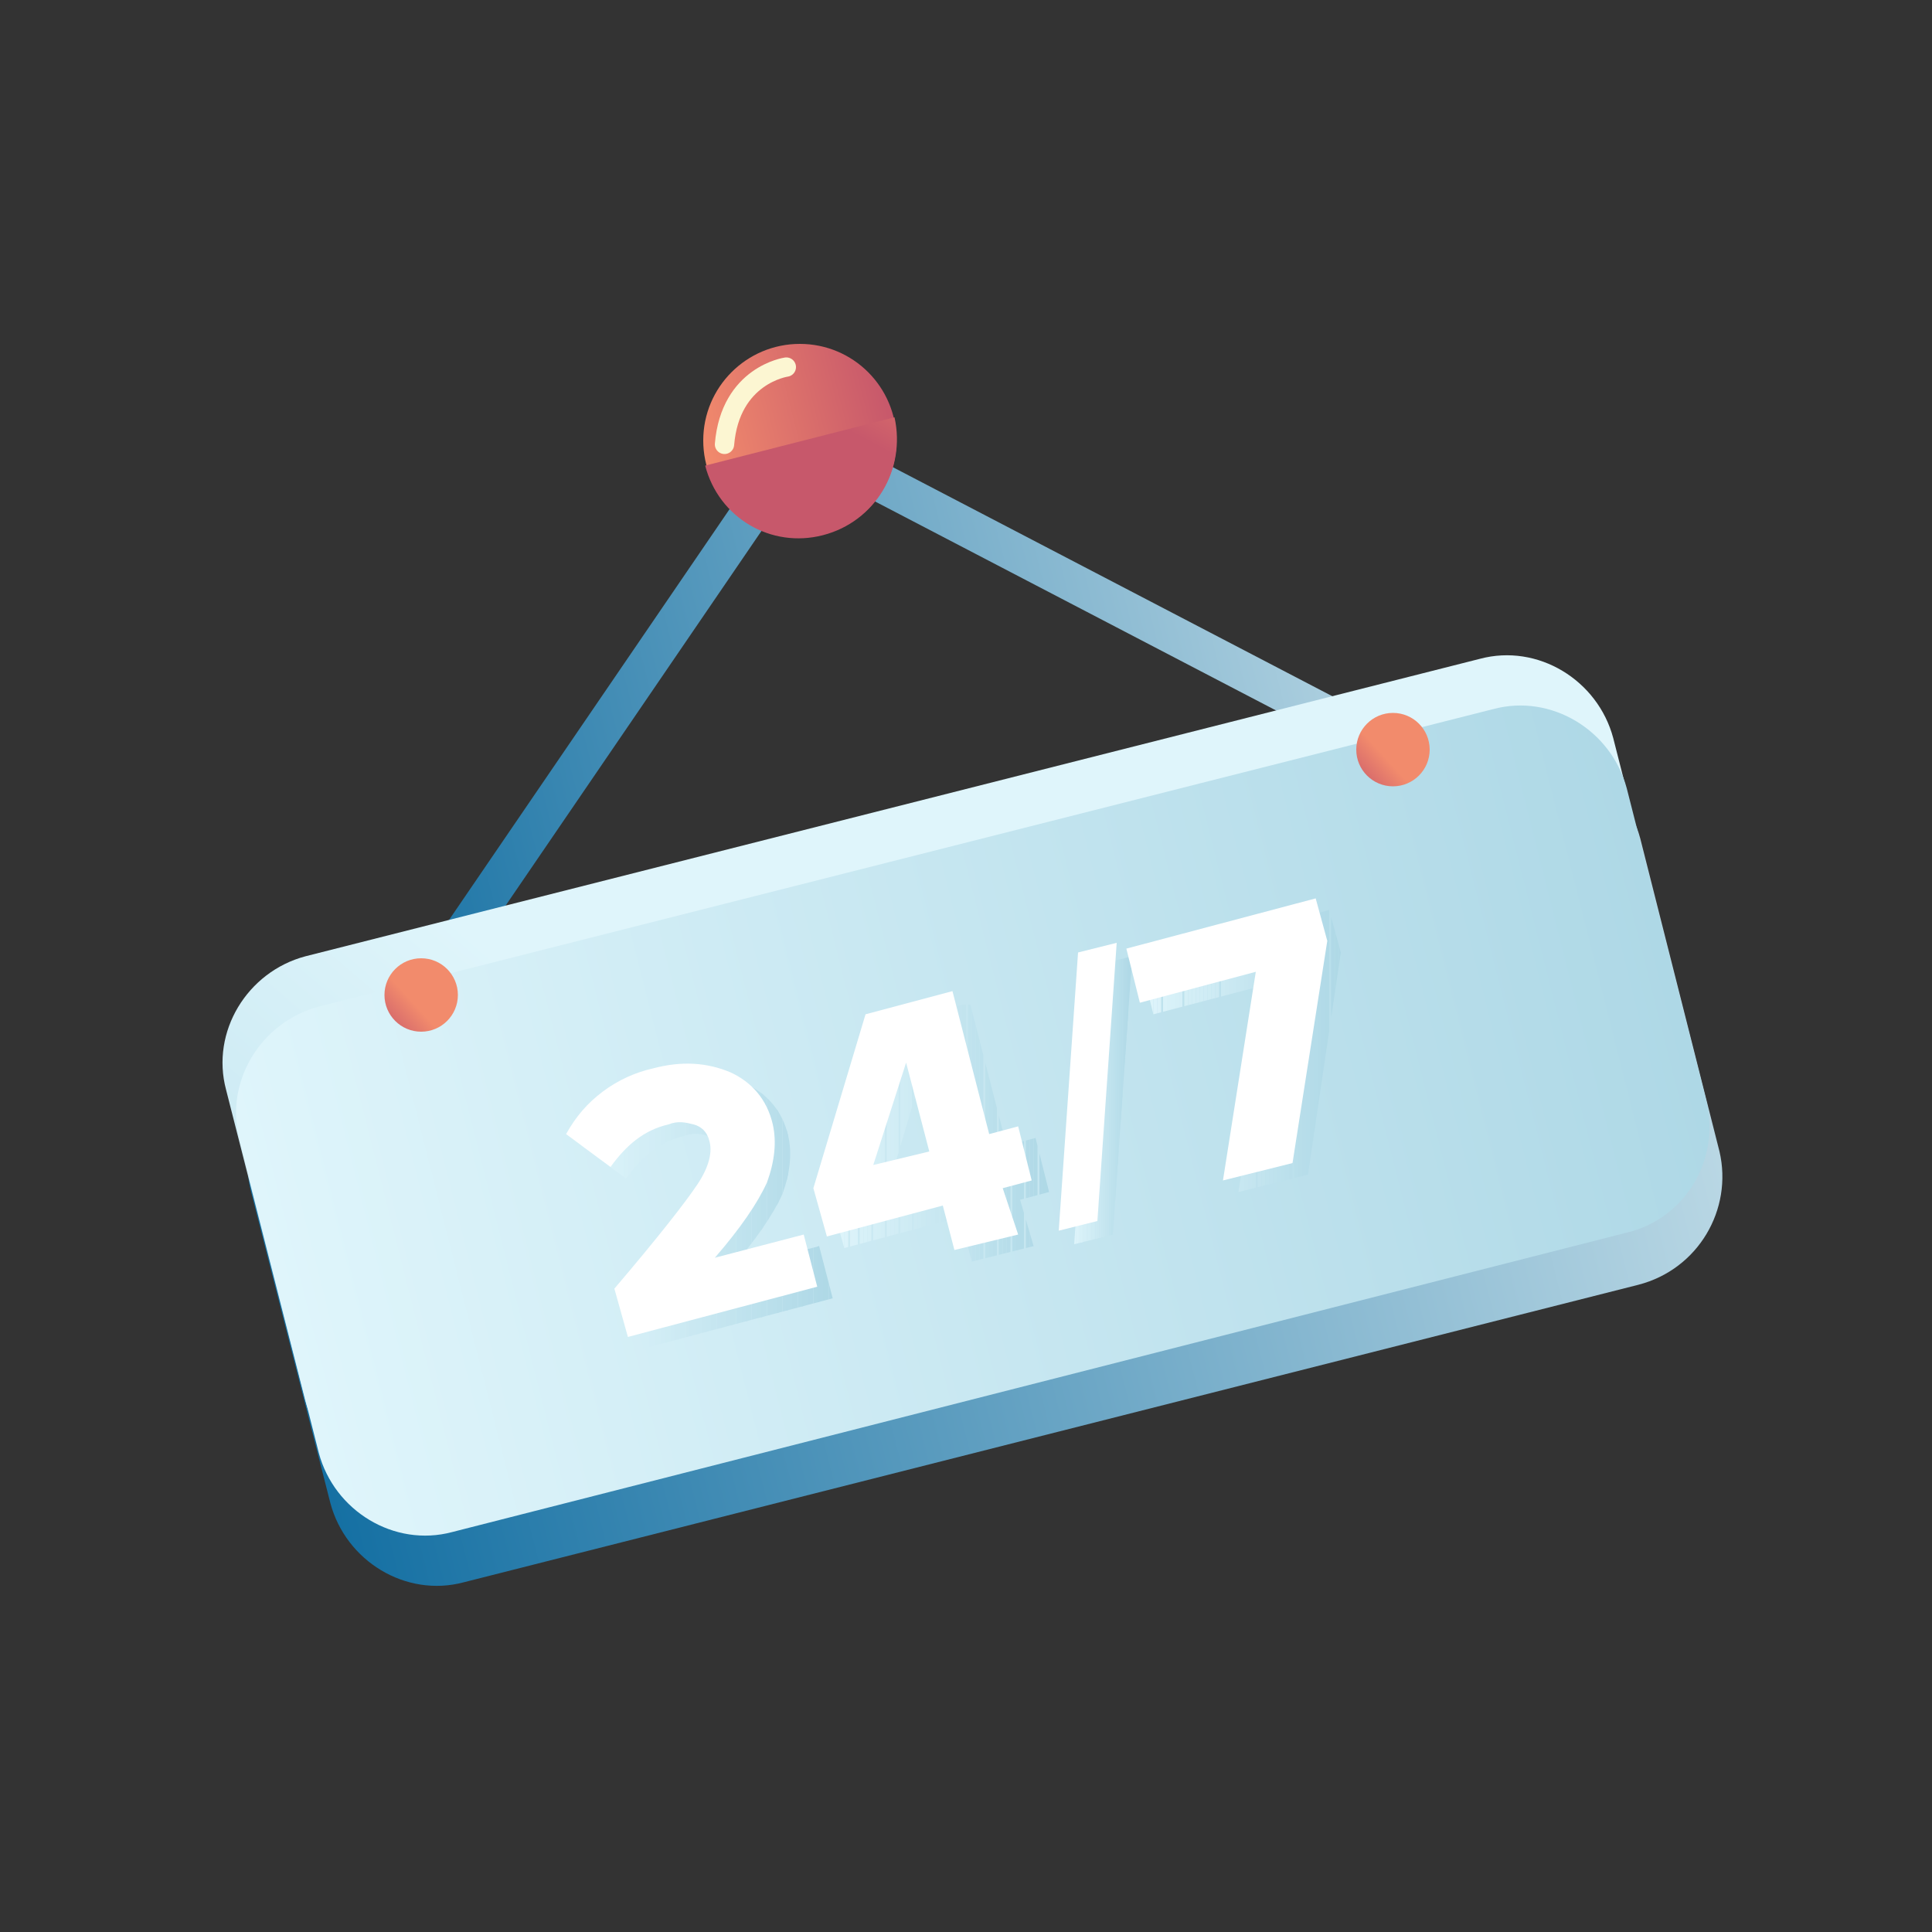 <?xml version="1.0" encoding="utf-8"?>
<!-- Generator: Adobe Illustrator 22.0.0, SVG Export Plug-In . SVG Version: 6.00 Build 0)  -->
<svg version="1.1" id="Слой_1" xmlns="http://www.w3.org/2000/svg" xmlns:xlink="http://www.w3.org/1999/xlink" x="0px" y="0px"
	 viewBox="0 0 100 100" style="enable-background:new 0 0 100 100;" xml:space="preserve">
<rect x="0" y="0" width="100" height="100" fill="#333333" stroke="none"/>
<style type="text/css">
	.st0{fill:none;stroke:url(#SVGID_1_);stroke-width:2;stroke-miterlimit:10;}
	.st1{fill:url(#SVGID_2_);}
	.st2{fill:url(#SVGID_3_);}
	.st3{fill:url(#SVGID_4_);}
	.st4{fill:url(#SVGID_5_);}
	.st5{fill:url(#SVGID_6_);}
	.st6{fill:url(#SVGID_7_);}
	.st7{fill:url(#SVGID_8_);}
	.st8{fill:none;stroke:#FCF6D2;stroke-linecap:round;stroke-linejoin:round;stroke-miterlimit:10;}
	.st9{clip-path:url(#SVGID_10_);fill:#DFF5FB;}
	.st10{clip-path:url(#SVGID_10_);fill:#DEF4FB;}
	.st11{clip-path:url(#SVGID_10_);fill:#DDF4FA;}
	.st12{clip-path:url(#SVGID_10_);fill:#DCF3FA;}
	.st13{clip-path:url(#SVGID_10_);fill:#DBF2F9;}
	.st14{clip-path:url(#SVGID_10_);fill:#DAF2F9;}
	.st15{clip-path:url(#SVGID_10_);fill:#D8F1F8;}
	.st16{clip-path:url(#SVGID_10_);fill:#D7F1F8;}
	.st17{clip-path:url(#SVGID_10_);fill:#D6F0F7;}
	.st18{clip-path:url(#SVGID_10_);fill:#D5EFF7;}
	.st19{clip-path:url(#SVGID_10_);fill:#D4EFF6;}
	.st20{clip-path:url(#SVGID_10_);fill:#D3EEF6;}
	.st21{clip-path:url(#SVGID_10_);fill:#D2EDF6;}
	.st22{clip-path:url(#SVGID_10_);fill:#D1EDF5;}
	.st23{clip-path:url(#SVGID_10_);fill:#D0ECF5;}
	.st24{clip-path:url(#SVGID_10_);fill:#CFECF4;}
	.st25{clip-path:url(#SVGID_10_);fill:#CEEBF4;}
	.st26{clip-path:url(#SVGID_10_);fill:#CDEAF3;}
	.st27{clip-path:url(#SVGID_10_);fill:#CCEAF3;}
	.st28{clip-path:url(#SVGID_10_);fill:#CBE9F2;}
	.st29{clip-path:url(#SVGID_10_);fill:#CAE8F2;}
	.st30{clip-path:url(#SVGID_10_);fill:#C9E8F2;}
	.st31{clip-path:url(#SVGID_10_);fill:#C8E7F1;}
	.st32{clip-path:url(#SVGID_10_);fill:#C7E7F1;}
	.st33{clip-path:url(#SVGID_10_);fill:#C6E6F0;}
	.st34{clip-path:url(#SVGID_10_);fill:#C5E5F0;}
	.st35{clip-path:url(#SVGID_10_);fill:#C4E5EF;}
	.st36{clip-path:url(#SVGID_10_);fill:#C3E4EF;}
	.st37{clip-path:url(#SVGID_10_);fill:#C2E4EE;}
	.st38{clip-path:url(#SVGID_10_);fill:#C0E3EE;}
	.st39{clip-path:url(#SVGID_10_);fill:#BFE2EE;}
	.st40{clip-path:url(#SVGID_10_);fill:#BEE2ED;}
	.st41{clip-path:url(#SVGID_10_);fill:#BDE1ED;}
	.st42{clip-path:url(#SVGID_10_);fill:#BCE1EC;}
	.st43{clip-path:url(#SVGID_10_);fill:#BBE0EC;}
	.st44{clip-path:url(#SVGID_10_);fill:#BADFEB;}
	.st45{clip-path:url(#SVGID_10_);fill:#B9DFEB;}
	.st46{clip-path:url(#SVGID_10_);fill:#B8DEEA;}
	.st47{clip-path:url(#SVGID_10_);fill:#B7DDEA;}
	.st48{clip-path:url(#SVGID_10_);fill:#B6DDEA;}
	.st49{clip-path:url(#SVGID_10_);fill:#B5DCE9;}
	.st50{clip-path:url(#SVGID_10_);fill:#B4DCE9;}
	.st51{clip-path:url(#SVGID_10_);fill:#B3DBE8;}
	.st52{clip-path:url(#SVGID_10_);fill:#B2DAE8;}
	.st53{clip-path:url(#SVGID_10_);fill:#B1DAE7;}
	.st54{clip-path:url(#SVGID_10_);fill:#B0D9E7;}
	.st55{clip-path:url(#SVGID_10_);fill:#AFD9E6;}
	.st56{clip-path:url(#SVGID_10_);fill:#AED8E6;}
	.st57{clip-path:url(#SVGID_12_);fill:#D3EEF6;}
	.st58{clip-path:url(#SVGID_12_);fill:#D2EDF6;}
	.st59{clip-path:url(#SVGID_12_);fill:#D1EDF5;}
	.st60{clip-path:url(#SVGID_12_);fill:#D0ECF5;}
	.st61{clip-path:url(#SVGID_12_);fill:#CFECF4;}
	.st62{clip-path:url(#SVGID_12_);fill:#CEEBF4;}
	.st63{clip-path:url(#SVGID_12_);fill:#CDEAF3;}
	.st64{clip-path:url(#SVGID_12_);fill:#CCEAF3;}
	.st65{clip-path:url(#SVGID_12_);fill:#CBE9F2;}
	.st66{clip-path:url(#SVGID_12_);fill:#CAE8F2;}
	.st67{clip-path:url(#SVGID_12_);fill:#C9E8F2;}
	.st68{clip-path:url(#SVGID_12_);fill:#C8E7F1;}
	.st69{clip-path:url(#SVGID_12_);fill:#C7E7F1;}
	.st70{clip-path:url(#SVGID_12_);fill:#C6E6F0;}
	.st71{clip-path:url(#SVGID_12_);fill:#DFF5FB;}
	.st72{clip-path:url(#SVGID_12_);fill:#DEF4FB;}
	.st73{clip-path:url(#SVGID_12_);fill:#DDF4FA;}
	.st74{clip-path:url(#SVGID_12_);fill:#DCF3FA;}
	.st75{clip-path:url(#SVGID_12_);fill:#DBF2F9;}
	.st76{clip-path:url(#SVGID_12_);fill:#DAF2F9;}
	.st77{clip-path:url(#SVGID_12_);fill:#D8F1F8;}
	.st78{clip-path:url(#SVGID_12_);fill:#D7F1F8;}
	.st79{clip-path:url(#SVGID_12_);fill:#D6F0F7;}
	.st80{clip-path:url(#SVGID_12_);fill:#D5EFF7;}
	.st81{clip-path:url(#SVGID_12_);fill:#D4EFF6;}
	.st82{clip-path:url(#SVGID_12_);fill:#C5E5F0;}
	.st83{clip-path:url(#SVGID_12_);fill:#C4E5EF;}
	.st84{clip-path:url(#SVGID_12_);fill:#C3E4EF;}
	.st85{clip-path:url(#SVGID_12_);fill:#C2E4EE;}
	.st86{clip-path:url(#SVGID_12_);fill:#C0E3EE;}
	.st87{clip-path:url(#SVGID_12_);fill:#BFE2EE;}
	.st88{clip-path:url(#SVGID_12_);fill:#BEE2ED;}
	.st89{clip-path:url(#SVGID_12_);fill:#BDE1ED;}
	.st90{clip-path:url(#SVGID_12_);fill:#BCE1EC;}
	.st91{clip-path:url(#SVGID_12_);fill:#BBE0EC;}
	.st92{clip-path:url(#SVGID_12_);fill:#BADFEB;}
	.st93{clip-path:url(#SVGID_12_);fill:#B9DFEB;}
	.st94{clip-path:url(#SVGID_12_);fill:#B8DEEA;}
	.st95{clip-path:url(#SVGID_12_);fill:#B7DDEA;}
	.st96{clip-path:url(#SVGID_12_);fill:#B6DDEA;}
	.st97{clip-path:url(#SVGID_12_);fill:#B5DCE9;}
	.st98{clip-path:url(#SVGID_12_);fill:#B4DCE9;}
	.st99{clip-path:url(#SVGID_12_);fill:#B3DBE8;}
	.st100{clip-path:url(#SVGID_12_);fill:#B2DAE8;}
	.st101{clip-path:url(#SVGID_12_);fill:#B1DAE7;}
	.st102{clip-path:url(#SVGID_12_);fill:#B0D9E7;}
	.st103{clip-path:url(#SVGID_12_);fill:#AFD9E6;}
	.st104{clip-path:url(#SVGID_12_);fill:#AED8E6;}
	.st105{clip-path:url(#SVGID_14_);fill:#DFF5FB;}
	.st106{clip-path:url(#SVGID_14_);fill:#DEF4FB;}
	.st107{clip-path:url(#SVGID_14_);fill:#DDF4FA;}
	.st108{clip-path:url(#SVGID_14_);fill:#DCF3FA;}
	.st109{clip-path:url(#SVGID_14_);fill:#DBF2F9;}
	.st110{clip-path:url(#SVGID_14_);fill:#DAF2F9;}
	.st111{clip-path:url(#SVGID_14_);fill:#D8F1F8;}
	.st112{clip-path:url(#SVGID_14_);fill:#D7F1F8;}
	.st113{clip-path:url(#SVGID_14_);fill:#D6F0F7;}
	.st114{clip-path:url(#SVGID_14_);fill:#D5EFF7;}
	.st115{clip-path:url(#SVGID_14_);fill:#D4EFF6;}
	.st116{clip-path:url(#SVGID_14_);fill:#D3EEF6;}
	.st117{clip-path:url(#SVGID_14_);fill:#D2EDF6;}
	.st118{clip-path:url(#SVGID_14_);fill:#D1EDF5;}
	.st119{clip-path:url(#SVGID_14_);fill:#D0ECF5;}
	.st120{clip-path:url(#SVGID_14_);fill:#CFECF4;}
	.st121{clip-path:url(#SVGID_14_);fill:#CEEBF4;}
	.st122{clip-path:url(#SVGID_14_);fill:#CDEAF3;}
	.st123{clip-path:url(#SVGID_14_);fill:#CCEAF3;}
	.st124{clip-path:url(#SVGID_14_);fill:#CBE9F2;}
	.st125{clip-path:url(#SVGID_14_);fill:#CAE8F2;}
	.st126{clip-path:url(#SVGID_14_);fill:#C9E8F2;}
	.st127{clip-path:url(#SVGID_14_);fill:#C8E7F1;}
	.st128{clip-path:url(#SVGID_14_);fill:#C7E7F1;}
	.st129{clip-path:url(#SVGID_14_);fill:#C6E6F0;}
	.st130{clip-path:url(#SVGID_14_);fill:#C5E5F0;}
	.st131{clip-path:url(#SVGID_14_);fill:#C4E5EF;}
	.st132{clip-path:url(#SVGID_14_);fill:#C3E4EF;}
	.st133{clip-path:url(#SVGID_14_);fill:#C2E4EE;}
	.st134{clip-path:url(#SVGID_14_);fill:#C0E3EE;}
	.st135{clip-path:url(#SVGID_14_);fill:#BFE2EE;}
	.st136{clip-path:url(#SVGID_14_);fill:#BEE2ED;}
	.st137{clip-path:url(#SVGID_14_);fill:#BDE1ED;}
	.st138{clip-path:url(#SVGID_14_);fill:#BCE1EC;}
	.st139{clip-path:url(#SVGID_14_);fill:#BBE0EC;}
	.st140{clip-path:url(#SVGID_14_);fill:#BADFEB;}
	.st141{clip-path:url(#SVGID_14_);fill:#B9DFEB;}
	.st142{clip-path:url(#SVGID_14_);fill:#B8DEEA;}
	.st143{clip-path:url(#SVGID_14_);fill:#B7DDEA;}
	.st144{clip-path:url(#SVGID_14_);fill:#B6DDEA;}
	.st145{clip-path:url(#SVGID_14_);fill:#B5DCE9;}
	.st146{clip-path:url(#SVGID_14_);fill:#B4DCE9;}
	.st147{clip-path:url(#SVGID_14_);fill:#B3DBE8;}
	.st148{clip-path:url(#SVGID_14_);fill:#B2DAE8;}
	.st149{clip-path:url(#SVGID_14_);fill:#B1DAE7;}
	.st150{clip-path:url(#SVGID_14_);fill:#B0D9E7;}
	.st151{clip-path:url(#SVGID_14_);fill:#AFD9E6;}
	.st152{clip-path:url(#SVGID_14_);fill:#AED8E6;}
	.st153{clip-path:url(#SVGID_16_);fill:#DFF5FB;}
	.st154{clip-path:url(#SVGID_16_);fill:#DEF4FB;}
	.st155{clip-path:url(#SVGID_16_);fill:#DDF4FA;}
	.st156{clip-path:url(#SVGID_16_);fill:#DCF3FA;}
	.st157{clip-path:url(#SVGID_16_);fill:#DBF2F9;}
	.st158{clip-path:url(#SVGID_16_);fill:#DAF2F9;}
	.st159{clip-path:url(#SVGID_16_);fill:#D8F1F8;}
	.st160{clip-path:url(#SVGID_16_);fill:#D7F1F8;}
	.st161{clip-path:url(#SVGID_16_);fill:#D6F0F7;}
	.st162{clip-path:url(#SVGID_16_);fill:#D5EFF7;}
	.st163{clip-path:url(#SVGID_16_);fill:#D4EFF6;}
	.st164{clip-path:url(#SVGID_16_);fill:#D3EEF6;}
	.st165{clip-path:url(#SVGID_16_);fill:#D2EDF6;}
	.st166{clip-path:url(#SVGID_16_);fill:#D1EDF5;}
	.st167{clip-path:url(#SVGID_16_);fill:#D0ECF5;}
	.st168{clip-path:url(#SVGID_16_);fill:#CFECF4;}
	.st169{clip-path:url(#SVGID_16_);fill:#CEEBF4;}
	.st170{clip-path:url(#SVGID_16_);fill:#CDEAF3;}
	.st171{clip-path:url(#SVGID_16_);fill:#CCEAF3;}
	.st172{clip-path:url(#SVGID_16_);fill:#CBE9F2;}
	.st173{clip-path:url(#SVGID_16_);fill:#CAE8F2;}
	.st174{clip-path:url(#SVGID_16_);fill:#C9E8F2;}
	.st175{clip-path:url(#SVGID_16_);fill:#C8E7F1;}
	.st176{clip-path:url(#SVGID_16_);fill:#C7E7F1;}
	.st177{clip-path:url(#SVGID_16_);fill:#C6E6F0;}
	.st178{clip-path:url(#SVGID_16_);fill:#C5E5F0;}
	.st179{clip-path:url(#SVGID_16_);fill:#C4E5EF;}
	.st180{clip-path:url(#SVGID_16_);fill:#C3E4EF;}
	.st181{clip-path:url(#SVGID_16_);fill:#C2E4EE;}
	.st182{clip-path:url(#SVGID_16_);fill:#C0E3EE;}
	.st183{clip-path:url(#SVGID_16_);fill:#BFE2EE;}
	.st184{clip-path:url(#SVGID_16_);fill:#BEE2ED;}
	.st185{clip-path:url(#SVGID_16_);fill:#BDE1ED;}
	.st186{clip-path:url(#SVGID_16_);fill:#BCE1EC;}
	.st187{clip-path:url(#SVGID_16_);fill:#BBE0EC;}
	.st188{clip-path:url(#SVGID_16_);fill:#BADFEB;}
	.st189{clip-path:url(#SVGID_16_);fill:#B9DFEB;}
	.st190{clip-path:url(#SVGID_16_);fill:#B8DEEA;}
	.st191{clip-path:url(#SVGID_16_);fill:#B7DDEA;}
	.st192{clip-path:url(#SVGID_16_);fill:#B6DDEA;}
	.st193{clip-path:url(#SVGID_16_);fill:#B5DCE9;}
	.st194{clip-path:url(#SVGID_16_);fill:#B4DCE9;}
	.st195{clip-path:url(#SVGID_16_);fill:#B3DBE8;}
	.st196{clip-path:url(#SVGID_16_);fill:#B2DAE8;}
	.st197{clip-path:url(#SVGID_16_);fill:#B1DAE7;}
	.st198{clip-path:url(#SVGID_16_);fill:#B0D9E7;}
	.st199{clip-path:url(#SVGID_16_);fill:#AFD9E6;}
	.st200{clip-path:url(#SVGID_16_);fill:#AED8E6;}
	.st201{fill:#FFFFFF;}
</style>
<g>
	<g>
		
			<linearGradient id="SVGID_1_" gradientUnits="userSpaceOnUse" x1="-77.023" y1="132.648" x2="-19.854" y2="132.648" gradientTransform="matrix(0.969 -0.245 0.245 0.969 58.473 -106.641)">
			<stop  offset="0" style="stop-color:#1570A3"/>
			<stop  offset="1" style="stop-color:#B9D7E4"/>
		</linearGradient>
		<polygon class="st0" points="41.4,22.8 21.8,51.5 72.1,38.8 		"/>
		
			<linearGradient id="SVGID_2_" gradientUnits="userSpaceOnUse" x1="-85.357" y1="160.295" x2="-11.237" y2="160.295" gradientTransform="matrix(0.969 -0.245 0.245 0.969 58.473 -106.641)">
			<stop  offset="0" style="stop-color:#1570A3"/>
			<stop  offset="1" style="stop-color:#B9D7E4"/>
		</linearGradient>
		<path class="st1" d="M84.8,66.5L24,81.9c-3,0.8-6.1-1.1-6.9-4.1L13,61.7c-0.8-3,1.1-6.1,4.1-6.9L78,39.3c3-0.8,6.1,1.1,6.9,4.1
			L89,59.6C89.7,62.6,87.9,65.7,84.8,66.5z"/>
		
			<linearGradient id="SVGID_3_" gradientUnits="userSpaceOnUse" x1="-57.352" y1="161.296" x2="-93.942" y2="187.106" gradientTransform="matrix(0.969 -0.245 0.245 0.969 58.473 -106.641)">
			<stop  offset="0" style="stop-color:#DFF5FB"/>
			<stop  offset="0.25" style="stop-color:#D3EEF6"/>
			<stop  offset="1" style="stop-color:#AED8E6"/>
		</linearGradient>
		<path class="st2" d="M83.5,61.2L22.7,76.6c-3,0.8-6.1-1.1-6.9-4.1l-4.1-16.1c-0.8-3,1.1-6.1,4.1-6.9l60.8-15.4
			c3-0.8,6.1,1.1,6.9,4.1l4.1,16.1C88.4,57.4,86.6,60.5,83.5,61.2z"/>
		
			<linearGradient id="SVGID_4_" gradientUnits="userSpaceOnUse" x1="-85.357" y1="157.602" x2="-11.237" y2="157.602" gradientTransform="matrix(0.969 -0.245 0.245 0.969 58.473 -106.641)">
			<stop  offset="0" style="stop-color:#DFF5FB"/>
			<stop  offset="0.25" style="stop-color:#D3EEF6"/>
			<stop  offset="1" style="stop-color:#AED8E6"/>
		</linearGradient>
		<path class="st3" d="M84.2,63.8L23.4,79.3c-3,0.8-6.1-1.1-6.9-4.1L12.4,59c-0.8-3,1.1-6.1,4.1-6.9l60.8-15.4
			c3-0.8,6.1,1.1,6.9,4.1l4.1,16.1C89.1,60,87.2,63.1,84.2,63.8z"/>
		
			<linearGradient id="SVGID_5_" gradientUnits="userSpaceOnUse" x1="-53.403" y1="121.316" x2="-43.306" y2="121.316" gradientTransform="matrix(0.969 -0.245 0.245 0.969 58.473 -106.641)">
			<stop  offset="0" style="stop-color:#F28B6C"/>
			<stop  offset="1" style="stop-color:#C7586B"/>
		</linearGradient>
		<circle class="st4" cx="41.4" cy="22.8" r="5"/>
		
			<linearGradient id="SVGID_6_" gradientUnits="userSpaceOnUse" x1="-42.117" y1="115.431" x2="-46.779" y2="120.558" gradientTransform="matrix(0.969 -0.245 0.245 0.969 58.473 -106.641)">
			<stop  offset="0" style="stop-color:#F28B6C"/>
			<stop  offset="1" style="stop-color:#C7586B"/>
		</linearGradient>
		<path class="st5" d="M42.6,27.7c2.7-0.7,4.3-3.4,3.7-6.1l-9.8,2.5C37.2,26.8,39.9,28.4,42.6,27.7z"/>
		
			<linearGradient id="SVGID_7_" gradientUnits="userSpaceOnUse" x1="-28.508" y1="128.796" x2="-30.397" y2="130.129" gradientTransform="matrix(0.992 -0.123 0.123 0.992 33.778 -79.427)">
			<stop  offset="0" style="stop-color:#F28B6C"/>
			<stop  offset="1" style="stop-color:#C7586B"/>
		</linearGradient>
		<circle class="st6" cx="21.8" cy="51.5" r="1.9"/>
		
			<linearGradient id="SVGID_8_" gradientUnits="userSpaceOnUse" x1="22.989" y1="122.358" x2="21.1" y2="123.691" gradientTransform="matrix(0.992 -0.123 0.123 0.992 33.778 -79.427)">
			<stop  offset="0" style="stop-color:#F28B6C"/>
			<stop  offset="1" style="stop-color:#C7586B"/>
		</linearGradient>
		<circle class="st7" cx="72.1" cy="38.8" r="1.9"/>
		<path class="st8" d="M40.7,19c0,0-2.9,0.4-3.2,4"/>
	</g>
</g>
<g>
	<g>
		<g>
			<defs>
				<path id="SVGID_9_" d="M43.1,67.2l-9.8,2.6l-0.7-2.5c2.3-2.7,3.7-4.5,4.3-5.4c0.6-0.9,0.8-1.7,0.6-2.3c-0.1-0.4-0.4-0.7-0.8-0.8
					c-0.4-0.1-0.8-0.2-1.3,0c-1.3,0.3-2.2,1.1-3,2.2l-2.3-1.7c0.5-0.9,1.1-1.6,1.9-2.2s1.7-1,2.6-1.2c1.5-0.4,2.8-0.3,4,0.2
					c1.1,0.5,1.9,1.4,2.2,2.7c0.2,0.9,0.1,1.9-0.3,3c-0.5,1.1-1.4,2.4-2.7,3.9l4.6-1.2L43.1,67.2z"/>
			</defs>
			<clipPath id="SVGID_10_">
				<use xlink:href="#SVGID_9_"  style="overflow:visible;"/>
			</clipPath>
			<path class="st9" d="M30.1,55.5v14.3V55.5z"/>
			<rect x="30.1" y="55.5" class="st9" width="0.3" height="14.3"/>
			<rect x="30.4" y="55.5" class="st10" width="0.3" height="14.3"/>
			<rect x="30.7" y="55.5" class="st11" width="0.3" height="14.3"/>
			<rect x="30.9" y="55.5" class="st12" width="0.3" height="14.3"/>
			<rect x="31.2" y="55.5" class="st13" width="0.3" height="14.3"/>
			<rect x="31.5" y="55.5" class="st14" width="0.3" height="14.3"/>
			<rect x="31.7" y="55.5" class="st15" width="0.3" height="14.3"/>
			<rect x="32" y="55.5" class="st16" width="0.3" height="14.3"/>
			<rect x="32.3" y="55.5" class="st17" width="0.3" height="14.3"/>
			<rect x="32.5" y="55.5" class="st18" width="0.3" height="14.3"/>
			<rect x="32.8" y="55.5" class="st19" width="0.3" height="14.3"/>
			<rect x="33.1" y="55.5" class="st20" width="0.3" height="14.3"/>
			<rect x="33.4" y="55.5" class="st20" width="0.3" height="14.3"/>
			<rect x="33.6" y="55.5" class="st21" width="0.3" height="14.3"/>
			<rect x="33.9" y="55.5" class="st22" width="0.3" height="14.3"/>
			<rect x="34.2" y="55.5" class="st23" width="0.3" height="14.3"/>
			<rect x="34.4" y="55.5" class="st24" width="0.3" height="14.3"/>
			<rect x="34.7" y="55.5" class="st25" width="0.3" height="14.3"/>
			<rect x="34.9" y="55.5" class="st26" width="0.3" height="14.3"/>
			<rect x="35.2" y="55.5" class="st27" width="0.3" height="14.3"/>
			<rect x="35.5" y="55.5" class="st28" width="0.3" height="14.3"/>
			<rect x="35.7" y="55.5" class="st29" width="0.3" height="14.3"/>
			<rect x="36" y="55.5" class="st30" width="0.3" height="14.3"/>
			<rect x="36.3" y="55.5" class="st31" width="0.3" height="14.3"/>
			<rect x="36.5" y="55.5" class="st32" width="0.3" height="14.3"/>
			<rect x="36.8" y="55.5" class="st33" width="0.3" height="14.3"/>
			<rect x="37.1" y="55.5" class="st34" width="0.3" height="14.3"/>
			<rect x="37.3" y="55.5" class="st35" width="0.3" height="14.3"/>
			<rect x="37.6" y="55.5" class="st36" width="0.3" height="14.3"/>
			<rect x="37.8" y="55.5" class="st37" width="0.3" height="14.3"/>
			<rect x="38.1" y="55.5" class="st38" width="0.3" height="14.3"/>
			<rect x="38.4" y="55.5" class="st39" width="0.3" height="14.3"/>
			<rect x="38.6" y="55.5" class="st40" width="0.3" height="14.3"/>
			<rect x="38.9" y="55.5" class="st41" width="0.3" height="14.3"/>
			<rect x="39.2" y="55.5" class="st42" width="0.3" height="14.3"/>
			<rect x="39.4" y="55.5" class="st43" width="0.3" height="14.3"/>
			<rect x="39.7" y="55.5" class="st44" width="0.3" height="14.3"/>
			<rect x="40" y="55.5" class="st45" width="0.3" height="14.3"/>
			<rect x="40.2" y="55.5" class="st46" width="0.3" height="14.3"/>
			<rect x="40.5" y="55.5" class="st47" width="0.3" height="14.3"/>
			<rect x="40.7" y="55.5" class="st48" width="0.3" height="14.3"/>
			<rect x="41" y="55.5" class="st49" width="0.3" height="14.3"/>
			<rect x="41.3" y="55.5" class="st50" width="0.3" height="14.3"/>
			<rect x="41.5" y="55.5" class="st51" width="0.3" height="14.3"/>
			<rect x="41.8" y="55.5" class="st52" width="0.3" height="14.3"/>
			<rect x="42.1" y="55.5" class="st53" width="0.3" height="14.3"/>
			<rect x="42.3" y="55.5" class="st54" width="0.3" height="14.3"/>
			<rect x="42.6" y="55.5" class="st55" width="0.3" height="14.3"/>
			<rect x="42.9" y="55.5" class="st56" width="0.3" height="14.3"/>
			<path class="st56" d="M43.1,69.8V55.5V69.8z"/>
		</g>
	</g>
	<g>
		<g>
			<defs>
				<path id="SVGID_11_" d="M53.5,64.5l-3.2,0.8l-0.6-2.3l-6,1.6L43,62.1l2.7-9l4.5-1.2l1.9,7.4l1.5-0.4l0.7,2.8l-1.5,0.4L53.5,64.5
					z M48.9,60.2l-1.2-4.6L46.1,61L48.9,60.2z"/>
			</defs>
			<clipPath id="SVGID_12_">
				<use xlink:href="#SVGID_11_"  style="overflow:visible;"/>
			</clipPath>
			<rect x="46.1" y="55.7" class="st57" width="0" height="5.3"/>
			<rect x="46.1" y="55.7" class="st58" width="0.2" height="5.3"/>
			<rect x="46.3" y="55.7" class="st59" width="0.2" height="5.3"/>
			<rect x="46.6" y="55.7" class="st60" width="0.2" height="5.3"/>
			<rect x="46.8" y="55.7" class="st61" width="0.2" height="5.3"/>
			<rect x="47" y="55.7" class="st62" width="0.2" height="5.3"/>
			<rect x="47.3" y="55.7" class="st63" width="0.2" height="5.3"/>
			<rect x="47.5" y="55.7" class="st64" width="0.2" height="5.3"/>
			<rect x="47.7" y="55.7" class="st65" width="0.2" height="5.3"/>
			<rect x="48" y="55.7" class="st66" width="0.2" height="5.3"/>
			<rect x="48.2" y="55.7" class="st67" width="0.2" height="5.3"/>
			<rect x="48.4" y="55.7" class="st68" width="0.2" height="5.3"/>
			<rect x="48.7" y="55.7" class="st69" width="0.2" height="5.3"/>
			<rect x="48.9" y="55.7" class="st70" width="0" height="5.3"/>
			<path class="st71" d="M43,52v13.4V52z"/>
			<rect x="43" y="52" class="st71" width="0.2" height="13.4"/>
			<rect x="43.3" y="52" class="st72" width="0.2" height="13.4"/>
			<rect x="43.5" y="52" class="st73" width="0.2" height="13.4"/>
			<rect x="43.7" y="52" class="st74" width="0.2" height="13.4"/>
			<rect x="44" y="52" class="st75" width="0.2" height="13.4"/>
			<rect x="44.2" y="52" class="st76" width="0.2" height="13.4"/>
			<rect x="44.5" y="52" class="st77" width="0.2" height="13.4"/>
			<rect x="44.7" y="52" class="st78" width="0.2" height="13.4"/>
			<rect x="44.9" y="52" class="st79" width="0.2" height="13.4"/>
			<rect x="45.2" y="52" class="st80" width="0.2" height="13.4"/>
			<rect x="45.4" y="52" class="st81" width="0.2" height="13.4"/>
			<rect x="45.6" y="52" class="st57" width="0.2" height="13.4"/>
			<rect x="45.9" y="52" class="st57" width="0.2" height="13.4"/>
			<rect x="46.1" y="52" class="st58" width="0.2" height="13.4"/>
			<rect x="46.3" y="52" class="st59" width="0.2" height="13.4"/>
			<rect x="46.6" y="52" class="st60" width="0.2" height="13.4"/>
			<rect x="46.8" y="52" class="st61" width="0.2" height="13.4"/>
			<rect x="47" y="52" class="st62" width="0.2" height="13.4"/>
			<rect x="47.3" y="52" class="st63" width="0.2" height="13.4"/>
			<rect x="47.5" y="52" class="st64" width="0.2" height="13.4"/>
			<rect x="47.7" y="52" class="st65" width="0.2" height="13.4"/>
			<rect x="48" y="52" class="st66" width="0.2" height="13.4"/>
			<rect x="48.2" y="52" class="st67" width="0.2" height="13.4"/>
			<rect x="48.4" y="52" class="st68" width="0.2" height="13.4"/>
			<rect x="48.7" y="52" class="st69" width="0.2" height="13.4"/>
			<rect x="48.9" y="52" class="st70" width="0.2" height="13.4"/>
			<rect x="49.1" y="52" class="st82" width="0.2" height="13.4"/>
			<rect x="49.4" y="52" class="st83" width="0.2" height="13.4"/>
			<rect x="49.6" y="52" class="st84" width="0.2" height="13.4"/>
			<rect x="49.8" y="52" class="st85" width="0.2" height="13.4"/>
			<rect x="50.1" y="52" class="st86" width="0.2" height="13.4"/>
			<rect x="50.3" y="52" class="st87" width="0.2" height="13.4"/>
			<rect x="50.5" y="52" class="st88" width="0.2" height="13.4"/>
			<rect x="50.7" y="52" class="st89" width="0.2" height="13.4"/>
			<rect x="51" y="52" class="st90" width="0.2" height="13.4"/>
			<rect x="51.2" y="52" class="st91" width="0.2" height="13.4"/>
			<rect x="51.4" y="52" class="st92" width="0.2" height="13.4"/>
			<rect x="51.7" y="52" class="st93" width="0.2" height="13.4"/>
			<rect x="51.9" y="52" class="st94" width="0.2" height="13.4"/>
			<rect x="52.1" y="52" class="st95" width="0.2" height="13.4"/>
			<rect x="52.4" y="52" class="st96" width="0.2" height="13.4"/>
			<rect x="52.6" y="52" class="st97" width="0.2" height="13.4"/>
			<rect x="52.8" y="52" class="st98" width="0.2" height="13.4"/>
			<rect x="53.1" y="52" class="st99" width="0.2" height="13.4"/>
			<rect x="53.3" y="52" class="st100" width="0.2" height="13.4"/>
			<rect x="53.5" y="52" class="st101" width="0.2" height="13.4"/>
			<rect x="53.8" y="52" class="st102" width="0.2" height="13.4"/>
			<rect x="54" y="52" class="st103" width="0.2" height="13.4"/>
			<rect x="54.2" y="52" class="st104" width="0.2" height="13.4"/>
			<path class="st104" d="M54.5,65.4V52V65.4z"/>
		</g>
	</g>
	<g>
		<g>
			<defs>
				<path id="SVGID_13_" d="M57.6,63.9l-2,0.5l1-14.4l2-0.5L57.6,63.9z"/>
			</defs>
			<clipPath id="SVGID_14_">
				<use xlink:href="#SVGID_13_"  style="overflow:visible;"/>
			</clipPath>
			<path class="st105" d="M55.5,49.4v15V49.4z"/>
			<rect x="55.5" y="49.4" class="st105" width="0.1" height="15"/>
			<rect x="55.6" y="49.4" class="st106" width="0.1" height="15"/>
			<rect x="55.7" y="49.4" class="st107" width="0.1" height="15"/>
			<rect x="55.7" y="49.4" class="st108" width="0.1" height="15"/>
			<rect x="55.8" y="49.4" class="st109" width="0.1" height="15"/>
			<rect x="55.9" y="49.4" class="st110" width="0.1" height="15"/>
			<rect x="55.9" y="49.4" class="st111" width="0.1" height="15"/>
			<rect x="56" y="49.4" class="st112" width="0.1" height="15"/>
			<rect x="56" y="49.4" class="st113" width="0.1" height="15"/>
			<rect x="56.1" y="49.4" class="st114" width="0.1" height="15"/>
			<rect x="56.2" y="49.4" class="st115" width="0.1" height="15"/>
			<rect x="56.2" y="49.4" class="st116" width="0.1" height="15"/>
			<rect x="56.3" y="49.4" class="st116" width="0.1" height="15"/>
			<rect x="56.4" y="49.4" class="st117" width="0.1" height="15"/>
			<rect x="56.4" y="49.4" class="st118" width="0.1" height="15"/>
			<rect x="56.5" y="49.4" class="st119" width="0.1" height="15"/>
			<rect x="56.5" y="49.4" class="st120" width="0.1" height="15"/>
			<rect x="56.6" y="49.4" class="st121" width="0.1" height="15"/>
			<rect x="56.7" y="49.4" class="st122" width="0.1" height="15"/>
			<rect x="56.7" y="49.4" class="st123" width="0.1" height="15"/>
			<rect x="56.8" y="49.4" class="st124" width="0.1" height="15"/>
			<rect x="56.9" y="49.4" class="st125" width="0.1" height="15"/>
			<rect x="56.9" y="49.4" class="st126" width="0.1" height="15"/>
			<rect x="57" y="49.4" class="st127" width="0.1" height="15"/>
			<rect x="57" y="49.4" class="st128" width="0.1" height="15"/>
			<rect x="57.1" y="49.4" class="st129" width="0.1" height="15"/>
			<rect x="57.2" y="49.4" class="st130" width="0.1" height="15"/>
			<rect x="57.2" y="49.4" class="st131" width="0.1" height="15"/>
			<rect x="57.3" y="49.4" class="st132" width="0.1" height="15"/>
			<rect x="57.4" y="49.4" class="st133" width="0.1" height="15"/>
			<rect x="57.4" y="49.4" class="st134" width="0.1" height="15"/>
			<rect x="57.5" y="49.4" class="st135" width="0.1" height="15"/>
			<rect x="57.5" y="49.4" class="st136" width="0.1" height="15"/>
			<rect x="57.6" y="49.4" class="st137" width="0.1" height="15"/>
			<rect x="57.7" y="49.4" class="st138" width="0.1" height="15"/>
			<rect x="57.7" y="49.4" class="st139" width="0.1" height="15"/>
			<rect x="57.8" y="49.4" class="st140" width="0.1" height="15"/>
			<rect x="57.8" y="49.4" class="st141" width="0.1" height="15"/>
			<rect x="57.9" y="49.4" class="st142" width="0.1" height="15"/>
			<rect x="58" y="49.4" class="st143" width="0.1" height="15"/>
			<rect x="58" y="49.4" class="st144" width="0.1" height="15"/>
			<rect x="58.1" y="49.4" class="st145" width="0.1" height="15"/>
			<rect x="58.2" y="49.4" class="st146" width="0.1" height="15"/>
			<rect x="58.2" y="49.4" class="st147" width="0.1" height="15"/>
			<rect x="58.3" y="49.4" class="st148" width="0.1" height="15"/>
			<rect x="58.3" y="49.4" class="st149" width="0.1" height="15"/>
			<rect x="58.4" y="49.4" class="st150" width="0.1" height="15"/>
			<rect x="58.5" y="49.4" class="st151" width="0.1" height="15"/>
			<rect x="58.5" y="49.4" class="st152" width="0.1" height="15"/>
			<path class="st152" d="M58.6,64.4v-15V64.4z"/>
		</g>
	</g>
	<g>
		<g>
			<defs>
				<path id="SVGID_15_" d="M67.7,60.8l-3.6,0.9l1.7-10.8l-6.1,1.6l-0.7-2.8l9.8-2.6l0.6,2.2L67.7,60.8z"/>
			</defs>
			<clipPath id="SVGID_16_">
				<use xlink:href="#SVGID_15_"  style="overflow:visible;"/>
			</clipPath>
			<path class="st153" d="M59.1,47.1v14.6V47.1z"/>
			<rect x="59.1" y="47.1" class="st153" width="0.2" height="14.6"/>
			<rect x="59.3" y="47.1" class="st154" width="0.2" height="14.6"/>
			<rect x="59.5" y="47.1" class="st155" width="0.2" height="14.6"/>
			<rect x="59.7" y="47.1" class="st156" width="0.2" height="14.6"/>
			<rect x="59.9" y="47.1" class="st157" width="0.2" height="14.6"/>
			<rect x="60.2" y="47.1" class="st158" width="0.2" height="14.6"/>
			<rect x="60.4" y="47.1" class="st159" width="0.2" height="14.6"/>
			<rect x="60.6" y="47.1" class="st160" width="0.2" height="14.6"/>
			<rect x="60.8" y="47.1" class="st161" width="0.2" height="14.6"/>
			<rect x="61" y="47.1" class="st162" width="0.2" height="14.6"/>
			<rect x="61.3" y="47.1" class="st163" width="0.2" height="14.6"/>
			<rect x="61.5" y="47.1" class="st164" width="0.2" height="14.6"/>
			<rect x="61.7" y="47.1" class="st164" width="0.2" height="14.6"/>
			<rect x="61.9" y="47.1" class="st165" width="0.2" height="14.6"/>
			<rect x="62.1" y="47.1" class="st166" width="0.2" height="14.6"/>
			<rect x="62.3" y="47.1" class="st167" width="0.2" height="14.6"/>
			<rect x="62.5" y="47.1" class="st168" width="0.2" height="14.6"/>
			<rect x="62.7" y="47.1" class="st169" width="0.2" height="14.6"/>
			<rect x="62.9" y="47.1" class="st170" width="0.2" height="14.6"/>
			<rect x="63.2" y="47.1" class="st171" width="0.2" height="14.6"/>
			<rect x="63.4" y="47.1" class="st172" width="0.2" height="14.6"/>
			<rect x="63.6" y="47.1" class="st173" width="0.2" height="14.6"/>
			<rect x="63.8" y="47.1" class="st174" width="0.2" height="14.6"/>
			<rect x="64" y="47.1" class="st175" width="0.2" height="14.6"/>
			<rect x="64.2" y="47.1" class="st176" width="0.2" height="14.6"/>
			<rect x="64.4" y="47.1" class="st177" width="0.2" height="14.6"/>
			<rect x="64.6" y="47.1" class="st178" width="0.2" height="14.6"/>
			<rect x="64.8" y="47.1" class="st179" width="0.2" height="14.6"/>
			<rect x="65.1" y="47.1" class="st180" width="0.2" height="14.6"/>
			<rect x="65.3" y="47.1" class="st181" width="0.2" height="14.6"/>
			<rect x="65.5" y="47.1" class="st182" width="0.2" height="14.6"/>
			<rect x="65.7" y="47.1" class="st183" width="0.2" height="14.6"/>
			<rect x="65.9" y="47.1" class="st184" width="0.2" height="14.6"/>
			<rect x="66.1" y="47.1" class="st185" width="0.2" height="14.6"/>
			<rect x="66.3" y="47.1" class="st186" width="0.2" height="14.6"/>
			<rect x="66.5" y="47.1" class="st187" width="0.2" height="14.6"/>
			<rect x="66.7" y="47.1" class="st188" width="0.2" height="14.6"/>
			<rect x="67" y="47.1" class="st189" width="0.2" height="14.6"/>
			<rect x="67.2" y="47.1" class="st190" width="0.2" height="14.6"/>
			<rect x="67.4" y="47.1" class="st191" width="0.2" height="14.6"/>
			<rect x="67.6" y="47.1" class="st192" width="0.2" height="14.6"/>
			<rect x="67.8" y="47.1" class="st193" width="0.2" height="14.6"/>
			<rect x="68" y="47.1" class="st194" width="0.2" height="14.6"/>
			<rect x="68.2" y="47.1" class="st195" width="0.2" height="14.6"/>
			<rect x="68.4" y="47.1" class="st196" width="0.2" height="14.6"/>
			<rect x="68.6" y="47.1" class="st197" width="0.2" height="14.6"/>
			<rect x="68.9" y="47.1" class="st198" width="0.2" height="14.6"/>
			<rect x="69.1" y="47.1" class="st199" width="0.2" height="14.6"/>
			<rect x="69.3" y="47.1" class="st200" width="0.2" height="14.6"/>
			<path class="st200" d="M69.5,61.8V47.1V61.8z"/>
		</g>
	</g>
</g>
<g>
	<path class="st201" d="M42.3,66.6l-9.8,2.6l-0.7-2.5c2.3-2.7,3.7-4.5,4.3-5.4c0.6-0.9,0.8-1.7,0.6-2.3c-0.1-0.4-0.4-0.7-0.8-0.8
		c-0.4-0.1-0.8-0.2-1.3,0c-1.3,0.3-2.2,1.1-3,2.2l-2.3-1.7c0.5-0.9,1.1-1.6,1.9-2.2s1.7-1,2.6-1.2c1.5-0.4,2.8-0.3,4,0.2
		c1.1,0.5,1.9,1.4,2.2,2.7c0.2,0.9,0.1,1.9-0.3,3c-0.5,1.1-1.4,2.4-2.7,3.9l4.6-1.2L42.3,66.6z"/>
	<path class="st201" d="M52.7,63.9l-3.3,0.8l-0.6-2.3l-6,1.6l-0.7-2.5l2.7-9l4.5-1.2l1.9,7.4l1.5-0.4l0.7,2.8l-1.5,0.4L52.7,63.9z
		 M48.1,59.6L46.9,55l-1.7,5.3L48.1,59.6z"/>
	<path class="st201" d="M56.8,63.2l-2,0.5l1-14.4l2-0.5L56.8,63.2z"/>
	<path class="st201" d="M66.9,60.2l-3.6,0.9l1.7-10.8L59,51.9l-0.7-2.8l9.8-2.6l0.6,2.2L66.9,60.2z"/>
</g>
</svg>
